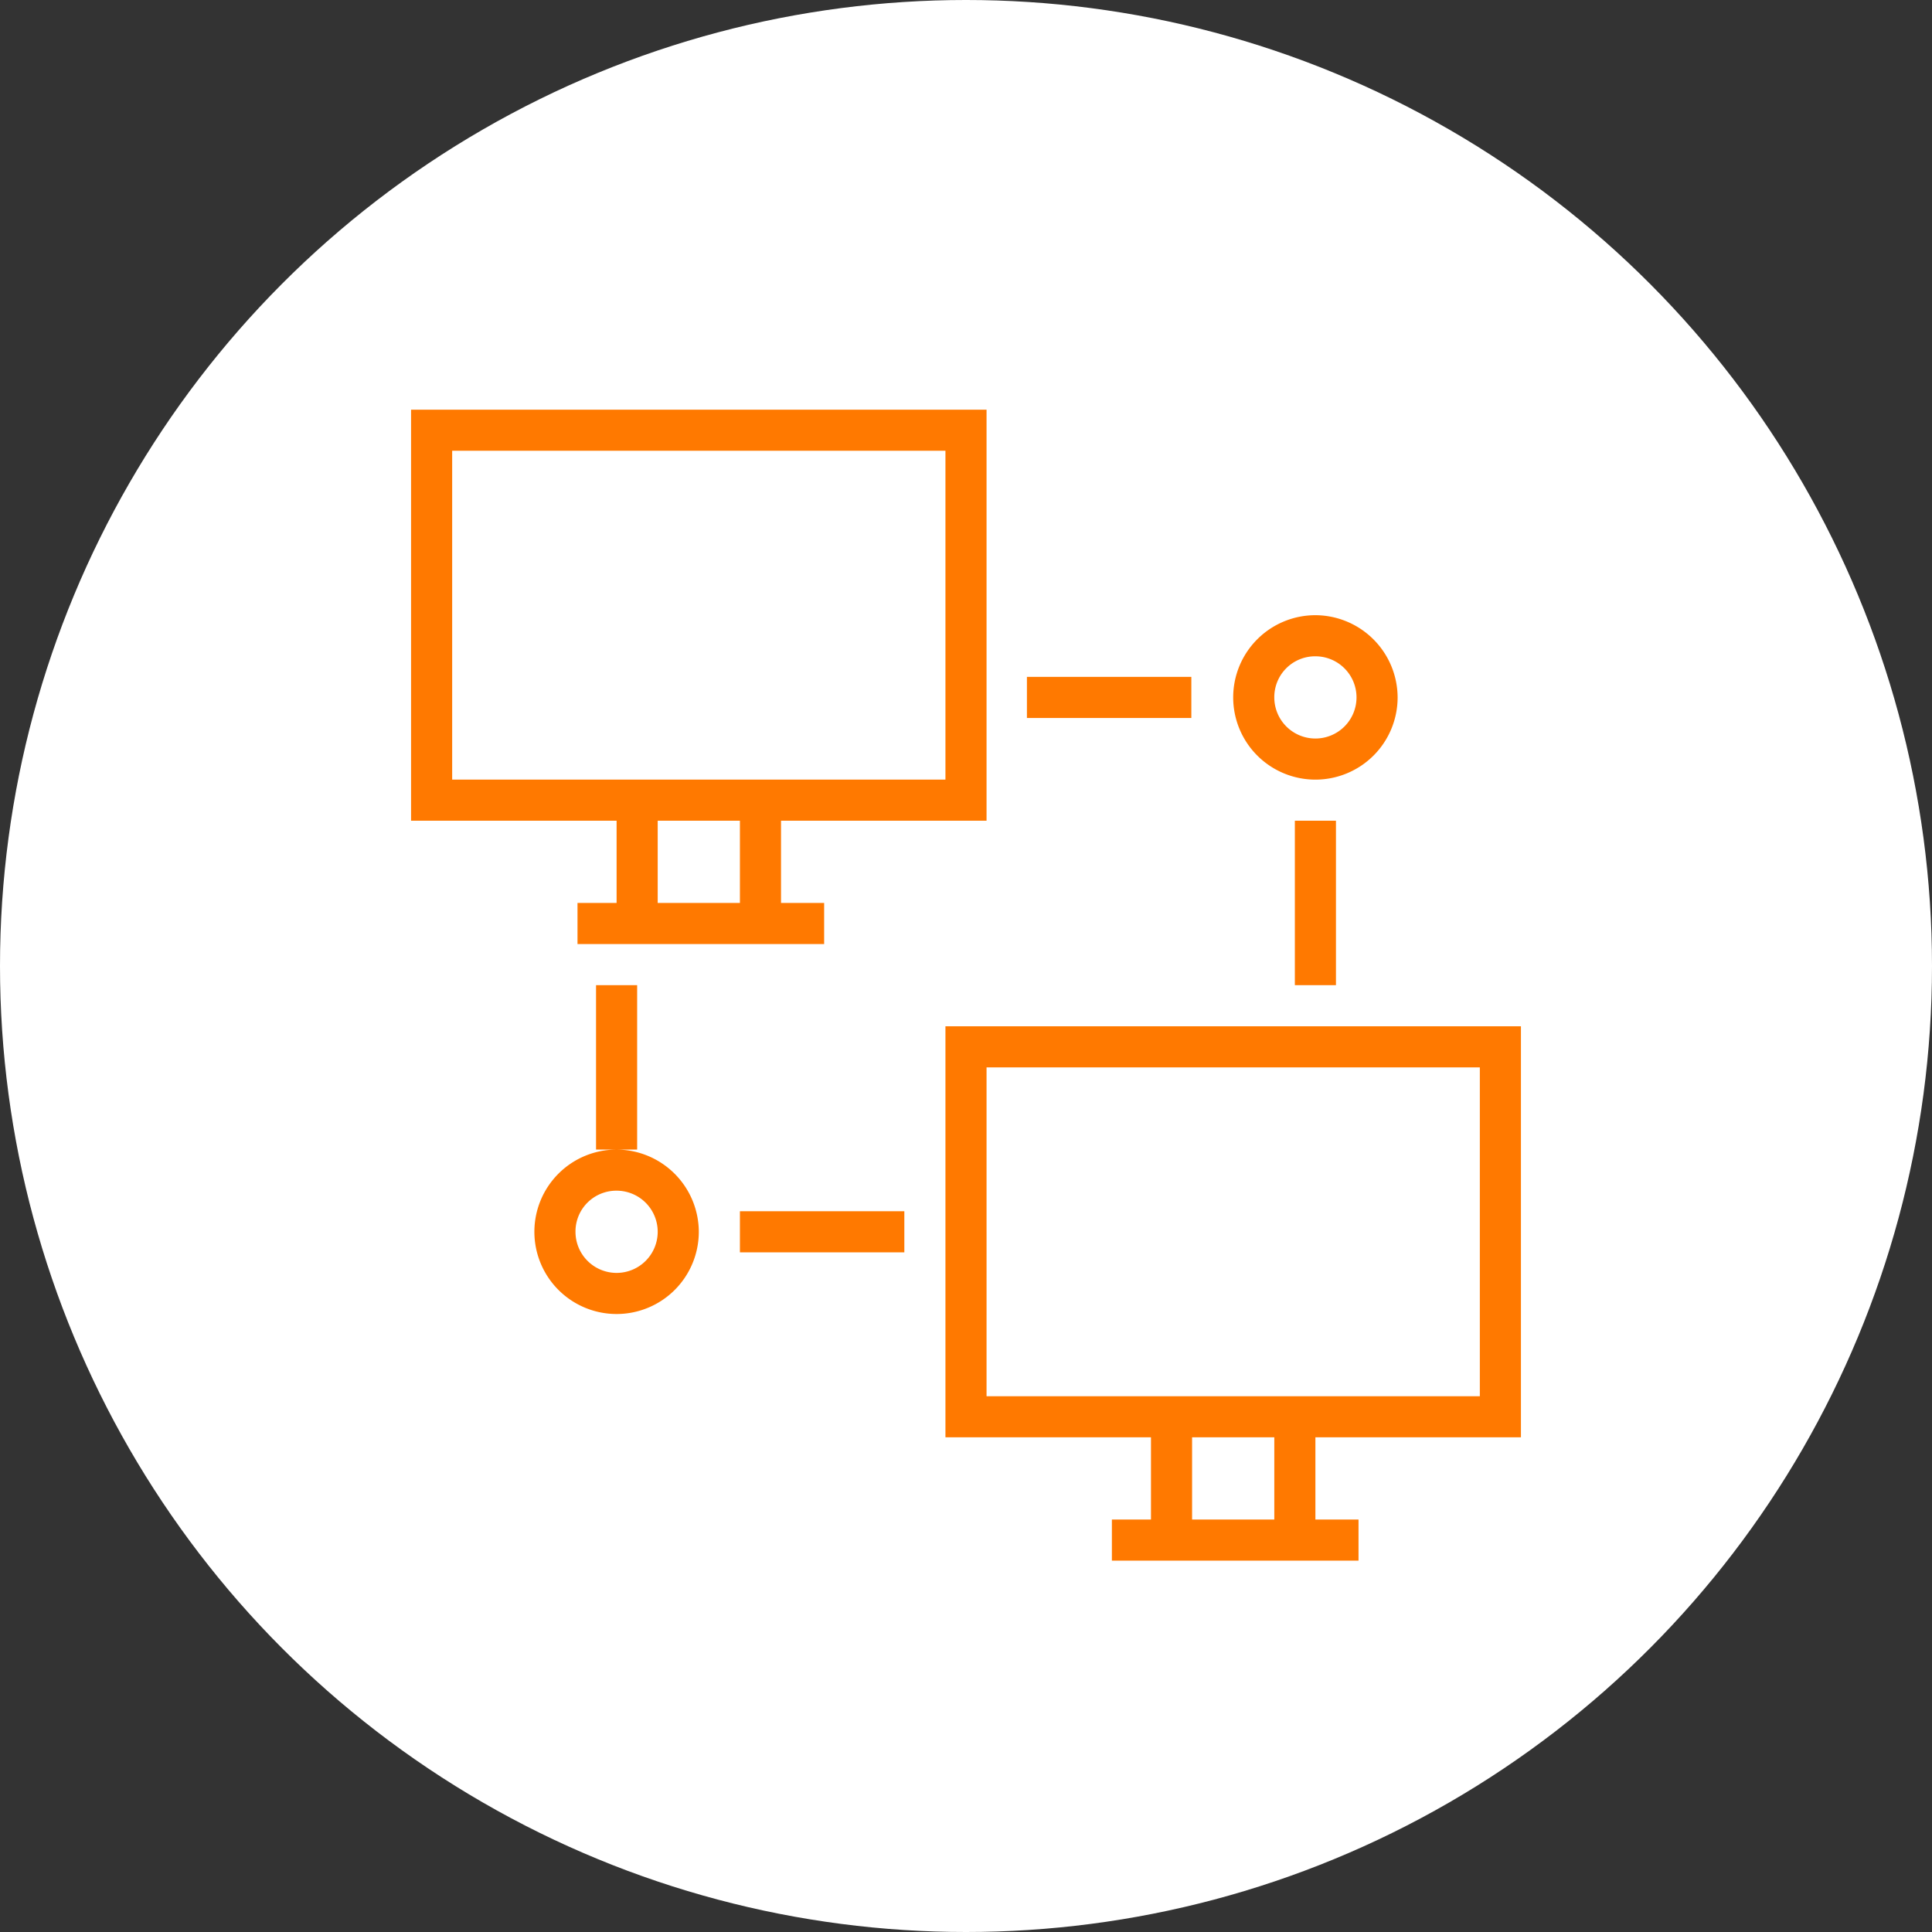 <svg xmlns="http://www.w3.org/2000/svg" width="47" height="47" viewBox="0 0 47 47">
  <rect x="0" y="0" width="47" height="47" fill="#333333" stroke="none"/>
  <g id="Groupe_20367" data-name="Groupe 20367" transform="translate(-14 -12.267)">
    <circle id="Ellipse_495" data-name="Ellipse 495" cx="23.5" cy="23.5" r="23.5" transform="translate(14 12.267)" fill="#fff"/>
    <path id="Tracé_23483" data-name="Tracé 23483" d="M2,2V12H7v2H6.049v1h6V14H11V12h5V2ZM3,3H15v8H3ZM24,7a2,2,0,1,0,2,2A2.007,2.007,0,0,0,24,7Zm0,1a1,1,0,1,1-1,1A.993.993,0,0,1,24,8Zm-7.018.5v1h4v-1ZM8,12h2v2H8Zm15.5,0v4h1V12Zm-17,4v4h1V16ZM7,20a2,2,0,1,0,2,2A2.007,2.007,0,0,0,7,20Zm8-3V27h5v2h-.951v1h6V29H24V27h5V17Zm1,1H28v8H16ZM7,21a1,1,0,1,1-1,1A.993.993,0,0,1,7,21Zm3,.5v1h4v-1ZM21,27h2v2H21Z" transform="translate(22 20.233)" fill="#ff7900"/>
  </g>
</svg>
